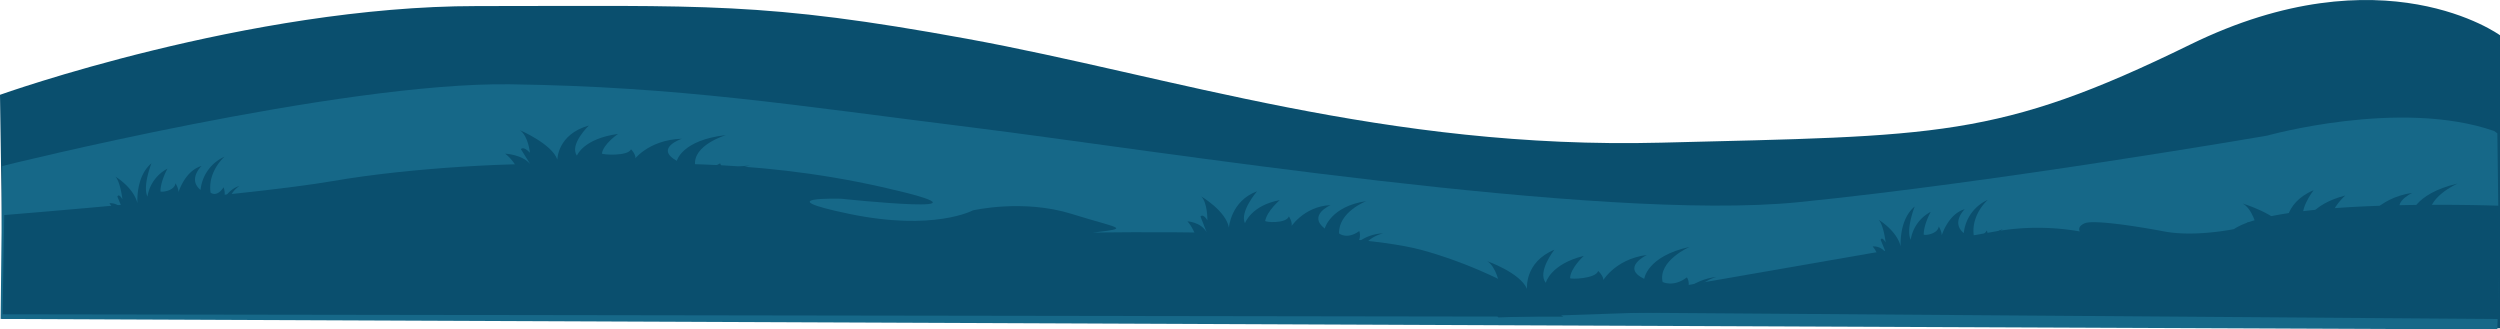 <svg id="Front_hills" data-name="Front hills" xmlns="http://www.w3.org/2000/svg" viewBox="0 0 1919.75 253"><title>hills_1</title><path d="M-1,944.8s190.61-68.14,366.26-68.14,219.26-3.59,376.23,25.1,321.41,85.17,533.19,79.79,257.88-2.69,406.13-75.3,237.94-7.18,237.94-7.18v225L1.49,1116Z" transform="translate(1 -872)" style="fill:#0a4f6e"/><path d="M.74,999.49s259.12-64.56,389.93-62.76,218,16.14,355.05,33.17,482.12,72.62,634.1,57.38,360-51.1,360-51.1,102.16-28.69,174.41-3.59l2.49,1.79,1.25,99.52-1.25,51.1L-.51,1116.93Z" transform="translate(1 -872)" style="fill:#166888"/><path d="M2.25,1037.14s189.36-15.24,251.64-26S394.67,996.8,442,997.69s130.81-5.38,234.21,17.93-31.15,9-31.15,9-58.55-1.79,6.23,11.65,94.68-2.69,94.68-2.69,38.62-9,76,2.69,46.1,10.76,16.2,14.35c0,0,190.6-3.59,252.89,13.45s108.38,51.1,108.38,51.1L1,1113.35Z" transform="translate(1 -872)" style="fill:#0a4f6e"/><g id="Layer_4" data-name="Layer 4"><path d="M1918.75,1030s-168.18-6.28-204.3,17.93c0,0-29.9,6.27-53.57,1.79s-54.82-9-61.05-6.27-3.73,6.27-3.73,6.27a188.35,188.35,0,0,0-64.78,0c-34.89,6.28-356.3,61.86-353.81,61.86s740,5.38,740,5.38Z" transform="translate(1 -872)" style="fill:#0a4f6e"/></g><path d="M921.44,1066.36s-3.8-17.16-10.63-24.41c0,0,10.43.54,14.79,8.45l-4.74-12.12s1.7-2.85,5.31,2.88c0,0,.18-13.45-4.75-18.34,0,0,19,11.15,21.25,23.94,0,0,1.51-20.51,21.6-27.85,0,0-13.45,15.6-9.28,24.52,0,0,4.93-13.77,26.73-17.74,0,0-9.74,8.26-11.18,15.94-.19,1,15.93,2.4,18.21-3.47,0,0,4.55,6.9.57,9.41,0,0,10.23-17.12,31.47-18.06,0,0-17.82,7.68-4.54,18,0,0,4.35-17,32-21.09,0,0-21.42,8.17-21,24.82,0,0,6.07,5.06,15.55-1.8,0,0,3.22,7.74-6.07,13.6,0,0,8-11.24,24.46-11.87,0,0-20.67,4.14-17.43,24.33Z" transform="translate(1 -872)" style="fill:#0a4f6e"/><path d="M1447,1083.76s-4.62-16.36-10-22.49a10.93,10.93,0,0,1,10.77,6.13l-4.62-11.24s.77-3.07,3.85,2c0,0-1.54-13.29-5.38-17.38,0,0,13.84,8.18,16.92,20.45,0,0-1.54-20.45,10.77-30.67,0,0-6.93,17.38-3.08,25.56a29.5,29.5,0,0,1,15.39-21.47s-5.39,9.59-5.39,17.38c0,1,10.77,0,11.54-6.14,0,0,3.85,6.14,1.54,9.2,0,0,4.61-18.4,18.46-22.49,0,0-10.77,10.22-.77,18.4a31.47,31.47,0,0,1,18.46-25.56s-13.08,11.25-10.77,27.61c0,0,4.62,4.09,10-4.09a15,15,0,0,1-2.31,14.31S1526.23,1051,1537,1048c0,0-13.08,7.15-8.46,26.58Z" transform="translate(1 -872)" style="fill:#0a4f6e"/><path d="M1731.7,1071.21s-9.09-16.36-19.7-22.49c0,0,13.64-1,21.22,6.13l-9.1-11.25s1.52-3.06,7.58,2.05c0,0-3-13.29-10.61-17.38,0,0,27.28,8.18,33.34,20.45,0,0-3-20.45,21.22-30.67,0,0-13.64,17.38-6.07,25.55,0,0,3-14.31,30.31-21.47,0,0-10.61,9.6-10.61,17.38,0,1,21.22,0,22.74-6.13,0,0,7.57,6.13,3,9.2,0,0,9.09-18.4,36.37-22.49,0,0-21.22,10.22-1.52,18.4,0,0,1.52-17.38,36.37-25.56,0,0-25.76,11.25-21.22,27.61,0,0,9.1,4.09,19.7-4.09,0,0,6.07,7.15-4.54,14.31,0,0,7.57-12.27,28.79-15.33,0,0-25.76,7.15-16.67,26.58Z" transform="translate(1 -872)" style="fill:#0a4f6e"/><path d="M1149.52,1115.75s-8-16.59-17.71-23c0,0,12.84-.67,19.7,6.69l-8.14-11.48s1.53-3,7,2.24c0,0-2.38-13.36-9.35-17.65,0,0,25.32,8.89,30.58,21.31,0,0-2.13-20.52,21-30.1,0,0-13.41,17-6.58,25.39,0,0,3.34-14.23,29.2-20.66,0,0-10.29,9.31-10.56,17.09,0,1,19.91.56,21.54-5.54,0,0,6.9,6.33,2.53,9.28,0,0,9.17-18.15,34.92-21.53,0,0-20.27,9.67-2.06,18.36,0,0,2-17.33,35-24.6,0,0-24.57,10.57-20.87,27,0,0,8.39,4.32,18.63-3.57,0,0,5.44,7.31-4.76,14.18,0,0,7.54-12.06,27.56-14.57,0,0-24.43,6.48-16.57,26.13Z" transform="translate(1 -872)" style="fill:#0a4f6e"/><g id="Layer_8" data-name="Layer 8"><path d="M93,1050.59s-4.62-16.36-10-22.49a10.91,10.91,0,0,1,10.77,6.13L89.15,1023s.77-3.06,3.85,2c0,0-1.54-13.29-5.38-17.38,0,0,13.84,8.18,16.92,20.45,0,0-1.54-20.45,10.77-30.68,0,0-6.93,17.38-3.08,25.56a29.52,29.52,0,0,1,15.39-21.47s-5.39,9.6-5.39,17.38c0,1,10.77,0,11.54-6.13,0,0,3.85,6.13,1.54,9.2,0,0,4.61-18.4,18.46-22.49,0,0-10.77,10.22-.77,18.4a31.47,31.47,0,0,1,18.46-25.56s-13.08,11.25-10.77,27.61c0,0,4.62,4.09,10-4.09a15,15,0,0,1-2.31,14.31s3.85-12.27,14.62-15.34c0,0-13.08,7.16-8.46,26.59Z" transform="translate(1 -872)" style="fill:#0a4f6e"/><path d="M402.52,1013.05S396.1,996.83,386.88,990c0,0,13.05.54,19.26,8L399,986.53s1.85-2.69,6.9,2.74c0,0-1.09-12.71-7.72-17.34,0,0,24.73,10.59,28.82,22.68,0,0-.13-19.37,24.19-26.23,0,0-15.24,14.68-9.16,23.13,0,0,4.78-13,31.56-16.67,0,0-11.33,7.77-12.37,15-.13,1,20.08,2.33,22.34-3.22,0,0,6.35,6.54,1.63,8.9,0,0,11.07-16.14,37.44-17,0,0-21.45,7.2-3.9,17,0,0,3.76-16,37.84-19.81,0,0-25.88,7.65-23.77,23.37,0,0,8.06,4.81,19.19-1.65,0,0,4.78,7.33-6.22,12.83,0,0,8.82-10.59,29.31-11.13,0,0-25.34,3.85-19.34,22.92Z" transform="translate(1 -872)" style="fill:#0a4f6e"/></g></svg>